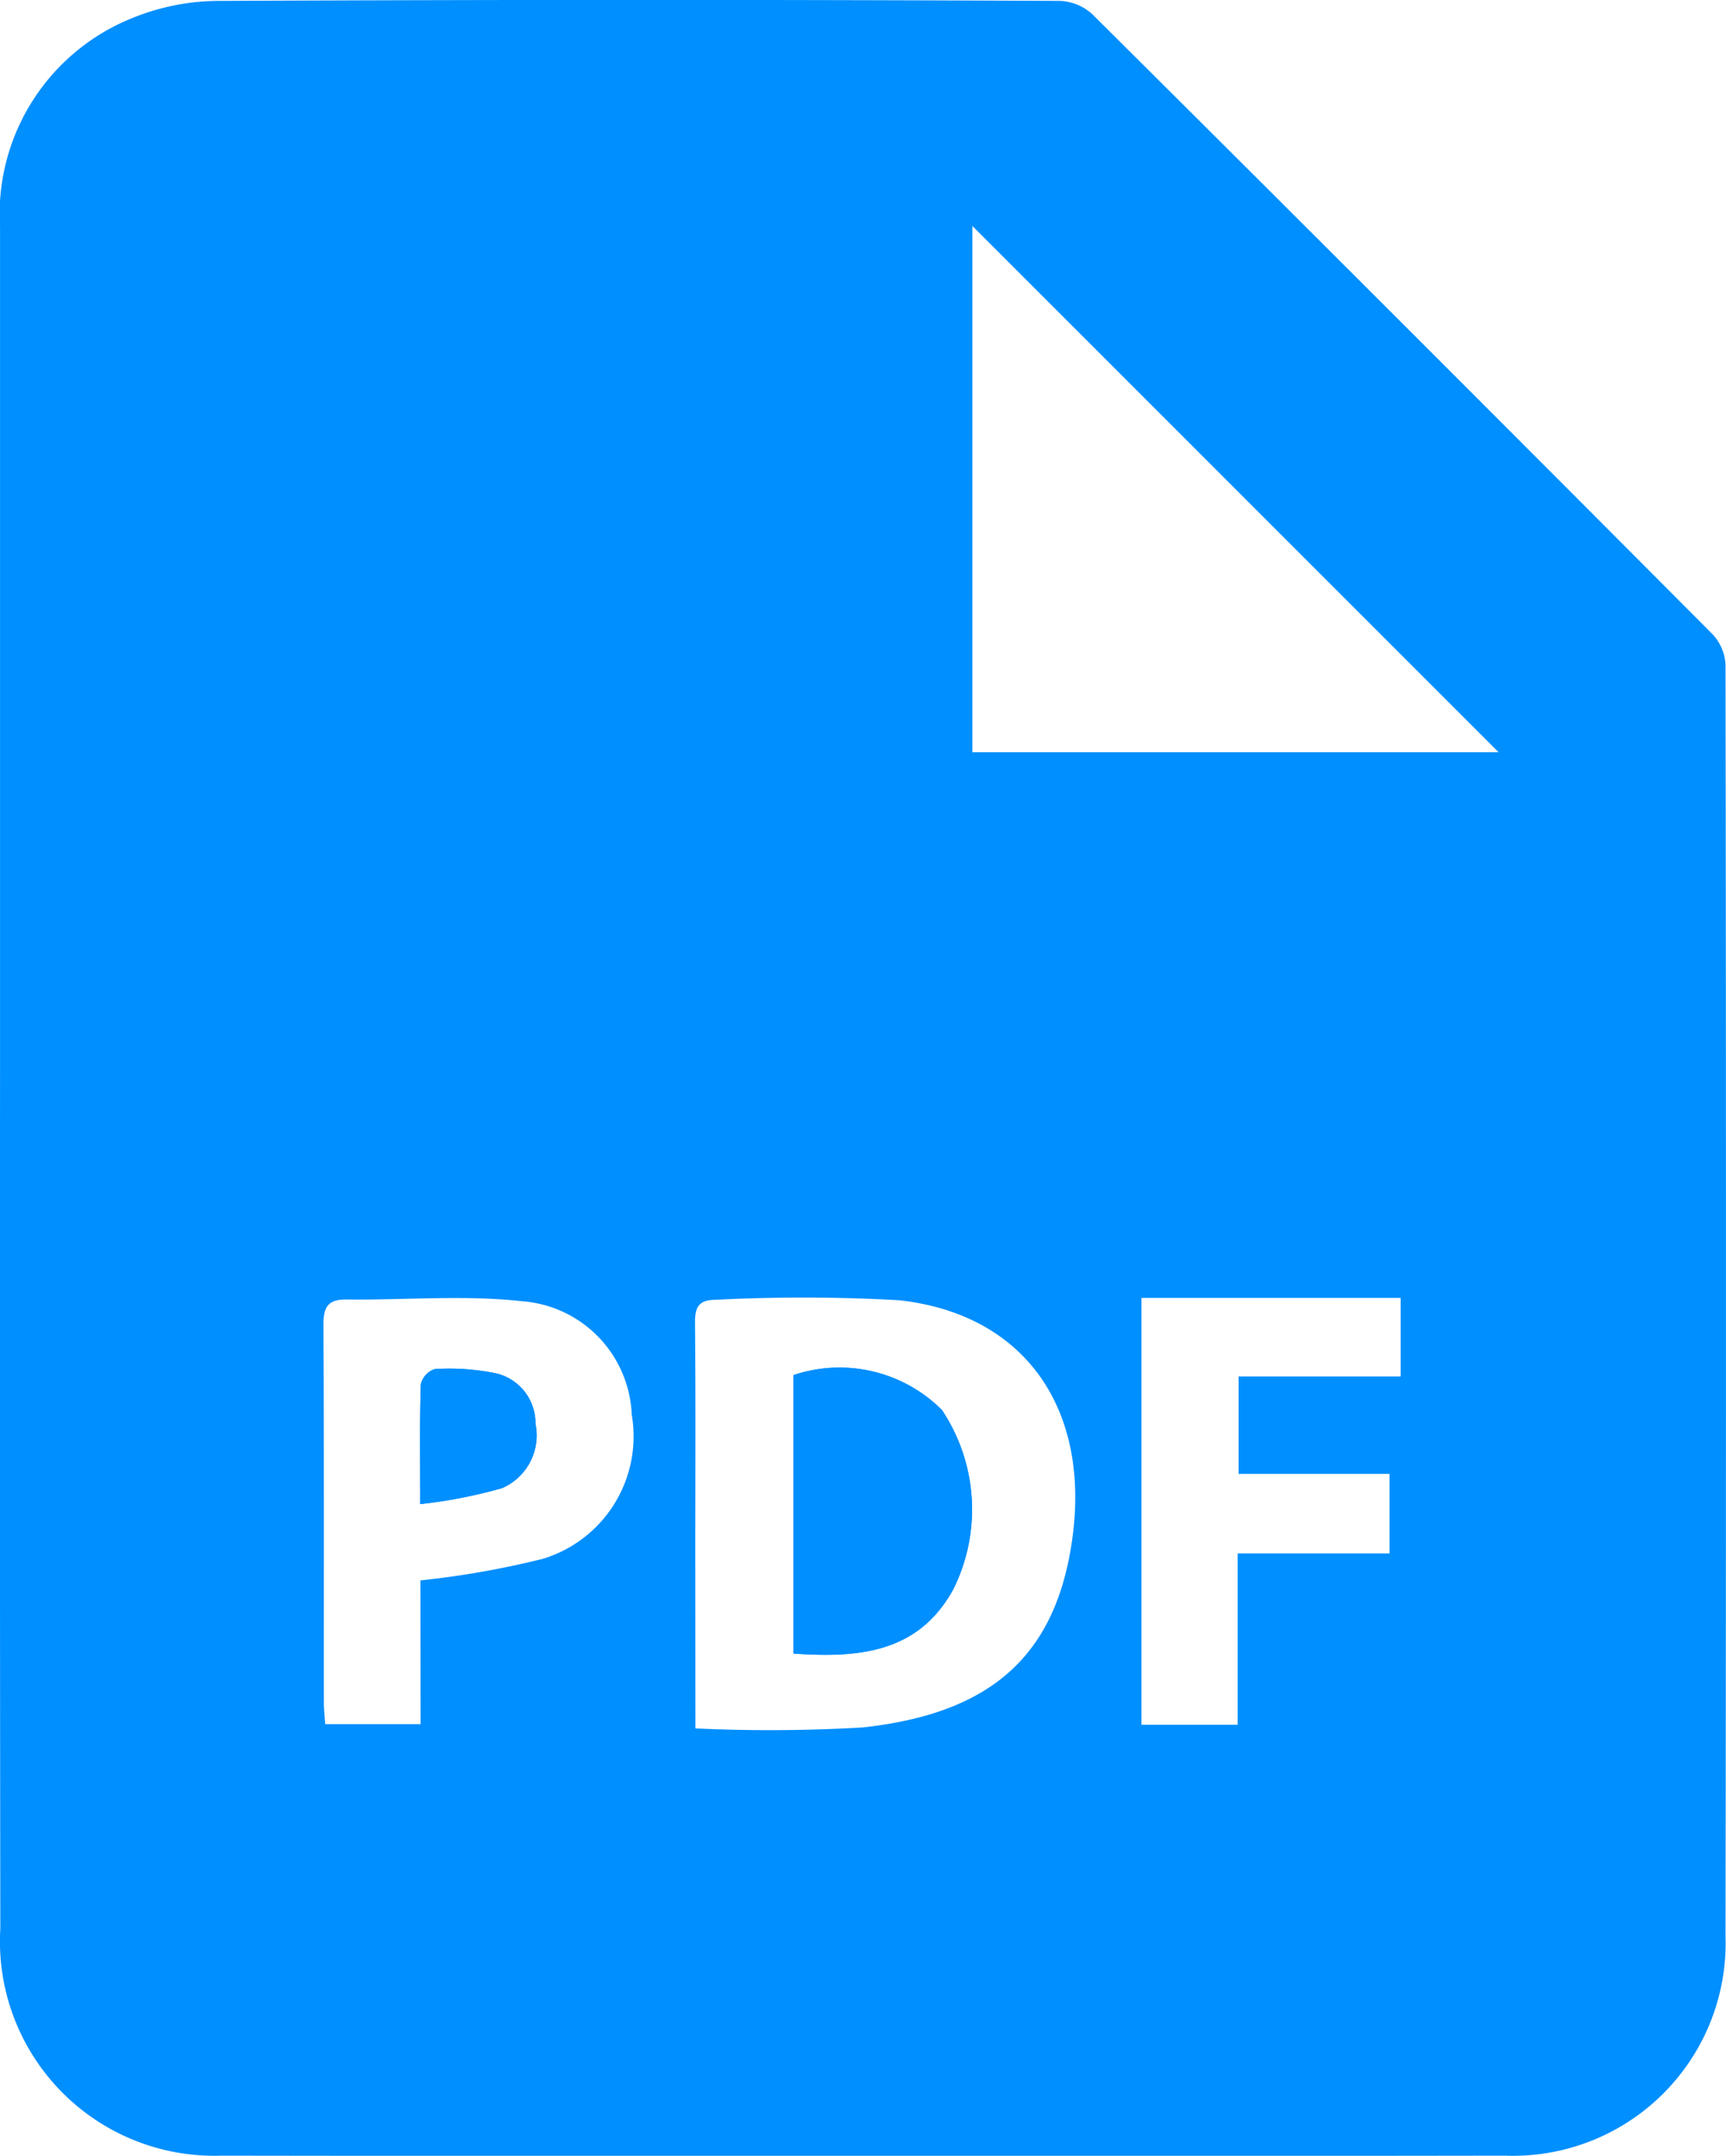 <svg xmlns="http://www.w3.org/2000/svg" width="42.248" height="52.755" viewBox="0 0 42.248 52.755">
  <g id="Grupo_595" data-name="Grupo 595" transform="translate(-1600.806 -1258.322)">
    <path id="Trazado_676" data-name="Trazado 676" d="M1600.807,1284.669q0-10.387,0-20.774a5.169,5.169,0,0,1,3.2-5.116,5.647,5.647,0,0,1,2.216-.435q10.265-.048,20.53,0a1.254,1.254,0,0,1,.8.335q7.606,7.565,15.175,15.167a1.172,1.172,0,0,1,.314.747q.023,15.549,0,31.1a5.207,5.207,0,0,1-5.4,5.38q-15.707.022-31.414,0a5.248,5.248,0,0,1-5.414-5.562Q1600.8,1295.087,1600.807,1284.669Zm23.8-20.817v12.878h12.88Zm-6.779,36.766a39.153,39.153,0,0,0,4.082-.023c3.175-.34,4.752-1.775,5.145-4.63.433-3.144-1.139-5.478-4.232-5.824a41.931,41.931,0,0,0-4.5-.012c-.416,0-.509.183-.505.567.017,1.834.008,3.668.007,5.5Zm-6.731-3.622a21.883,21.883,0,0,0,3-.529,3.133,3.133,0,0,0,2.172-3.529,2.9,2.9,0,0,0-2.682-2.773c-1.417-.159-2.867-.025-4.3-.043-.479-.006-.567.212-.564.642.016,3.068.008,6.136.01,9.2,0,.18.021.36.033.55h2.335Zm23.993-4.99v-1.922h-6.344v10.444h2.355v-4.192h3.717v-1.947h-3.694v-2.384Z" fill="#008fff"/>
    <path id="Trazado_677" data-name="Trazado 677" d="M1718.387,1467.95c1.614.115,3.062-.024,3.911-1.573a4.384,4.384,0,0,0-.279-4.389,3.546,3.546,0,0,0-3.632-.853Z" transform="translate(-98.158 -169.164)" fill="#008fff"/>
    <path id="Trazado_678" data-name="Trazado 678" d="M1663.05,1464.406a12.143,12.143,0,0,0,2-.39,1.406,1.406,0,0,0,.82-1.575,1.253,1.253,0,0,0-.946-1.231,5.7,5.7,0,0,0-1.518-.109.518.518,0,0,0-.342.373C1663.035,1462.375,1663.05,1463.279,1663.05,1464.406Z" transform="translate(-51.958 -169.277)" fill="#008fff"/>
    <path id="Trazado_679" data-name="Trazado 679" d="M1718.387,1467.95v-6.814a3.546,3.546,0,0,1,3.632.853,4.384,4.384,0,0,1,.279,4.389C1721.449,1467.926,1720,1468.064,1718.387,1467.95Z" transform="translate(-98.158 -169.164)" fill="#008fff"/>
    <path id="Trazado_680" data-name="Trazado 680" d="M1663.05,1464.406c0-1.127-.015-2.031.016-2.932a.518.518,0,0,1,.342-.373,5.7,5.7,0,0,1,1.518.109,1.253,1.253,0,0,1,.946,1.231,1.406,1.406,0,0,1-.82,1.575A12.143,12.143,0,0,1,1663.05,1464.406Z" transform="translate(-51.958 -169.277)" fill="#008fff"/>
  </g>
</svg>
